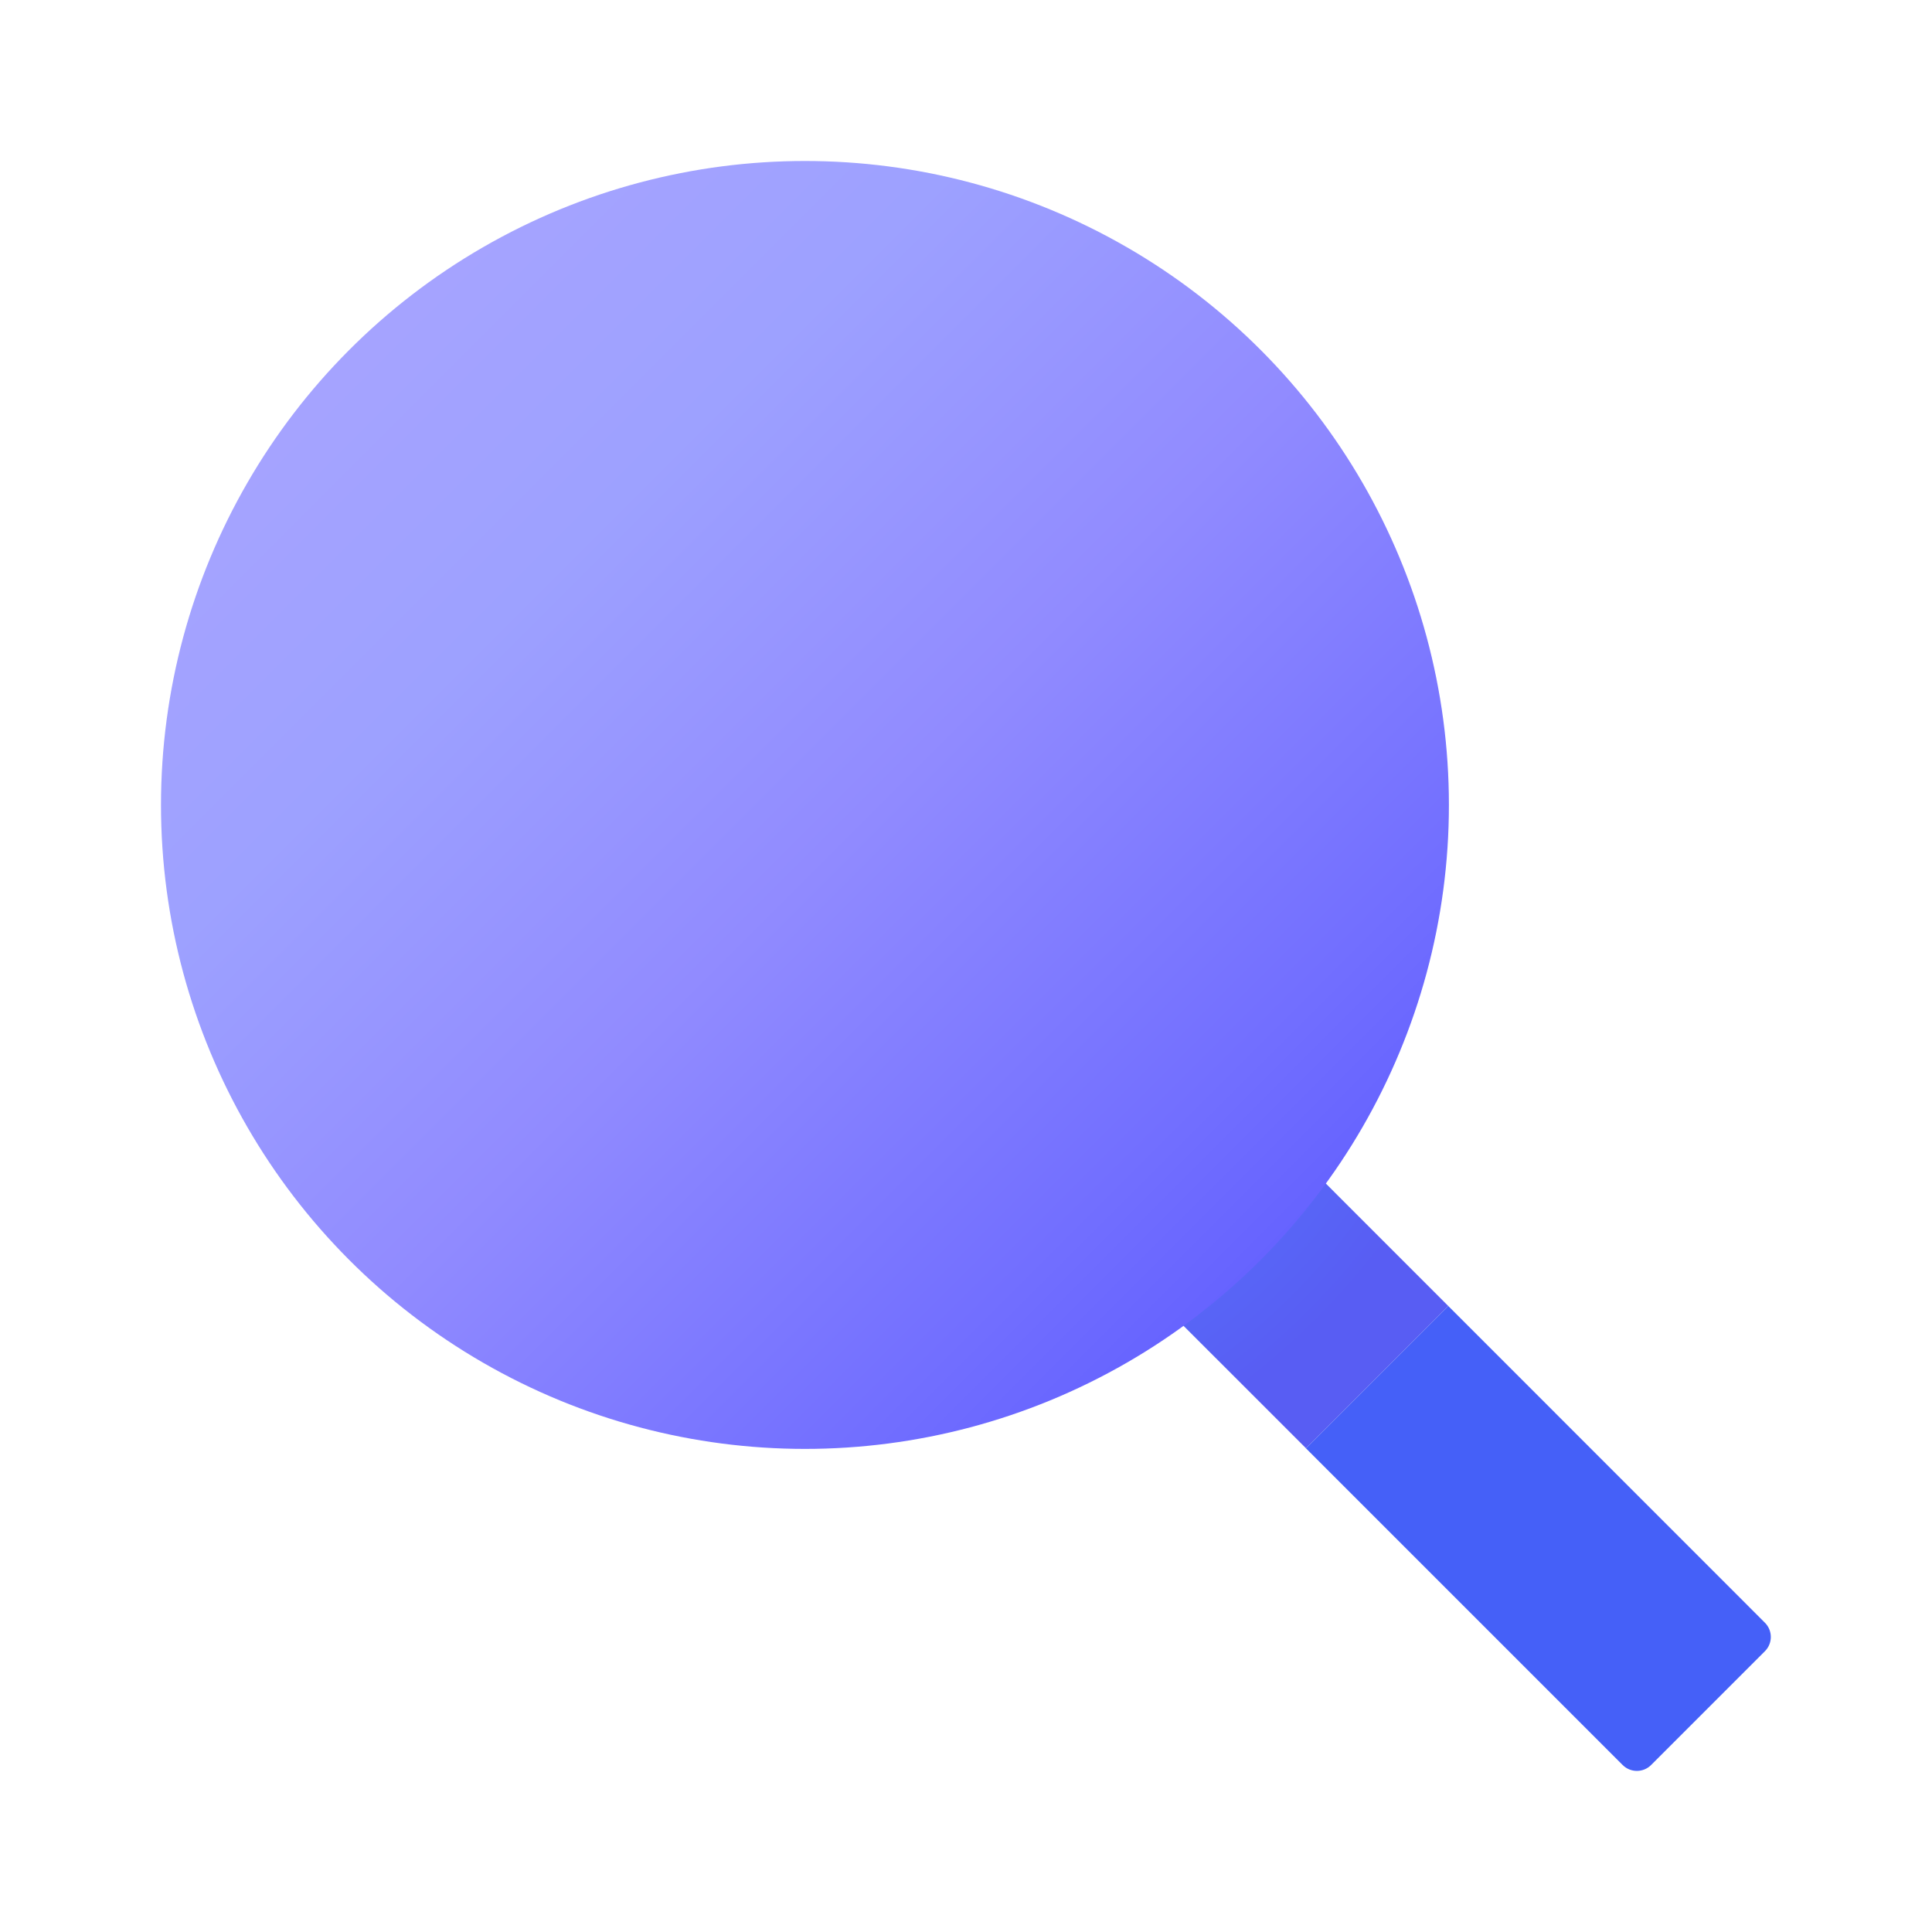 <svg xmlns="http://www.w3.org/2000/svg" xmlns:xlink="http://www.w3.org/1999/xlink" viewBox="0,0,256,256" width="144px" height="144px" fill-rule="nonzero"><defs><radialGradient cx="20.024" cy="20.096" r="19.604" gradientUnits="userSpaceOnUse" id="color-1"><stop offset="0.693" stop-color="#586dfa"></stop><stop offset="0.921" stop-color="#585df3"></stop></radialGradient><linearGradient x1="8.911" y1="8.911" x2="31.339" y2="31.339" gradientUnits="userSpaceOnUse" id="color-2"><stop offset="0" stop-color="#a5a3ff"></stop><stop offset="0.223" stop-color="#9da1ff"></stop><stop offset="0.53" stop-color="#918bff"></stop><stop offset="0.885" stop-color="#716eff"></stop><stop offset="1" stop-color="#6663ff"></stop></linearGradient></defs><g fill-opacity="0" fill="#c9cbfa" fill-rule="nonzero" stroke="none" stroke-width="1" stroke-linecap="butt" stroke-linejoin="miter" stroke-miterlimit="10" stroke-dasharray="" stroke-dashoffset="0" font-family="none" font-weight="none" font-size="none" text-anchor="none" style="mix-blend-mode: normal"><path d="M0,256v-256h256v256z" id="bgRectangle"></path></g><g fill="none" fill-rule="nonzero" stroke="none" stroke-width="1" stroke-linecap="butt" stroke-linejoin="miter" stroke-miterlimit="10" stroke-dasharray="" stroke-dashoffset="0" font-family="none" font-weight="none" font-size="none" text-anchor="none" style="mix-blend-mode: normal"><g transform="scale(5.333,5.333)"><path d="M35.983,32.448l-3.536,3.536l7.87,7.87c0.195,0.195 0.512,0.195 0.707,0l2.828,-2.828c0.195,-0.195 0.195,-0.512 0,-0.707z" fill="#4560f8"></path><path d="M31.601,28.065l-3.536,3.536l4.383,4.382l3.535,-3.535z" fill="url(#color-1)"></path><circle cx="20" cy="20" r="16" fill="url(#color-2)"></circle></g></g></svg>
